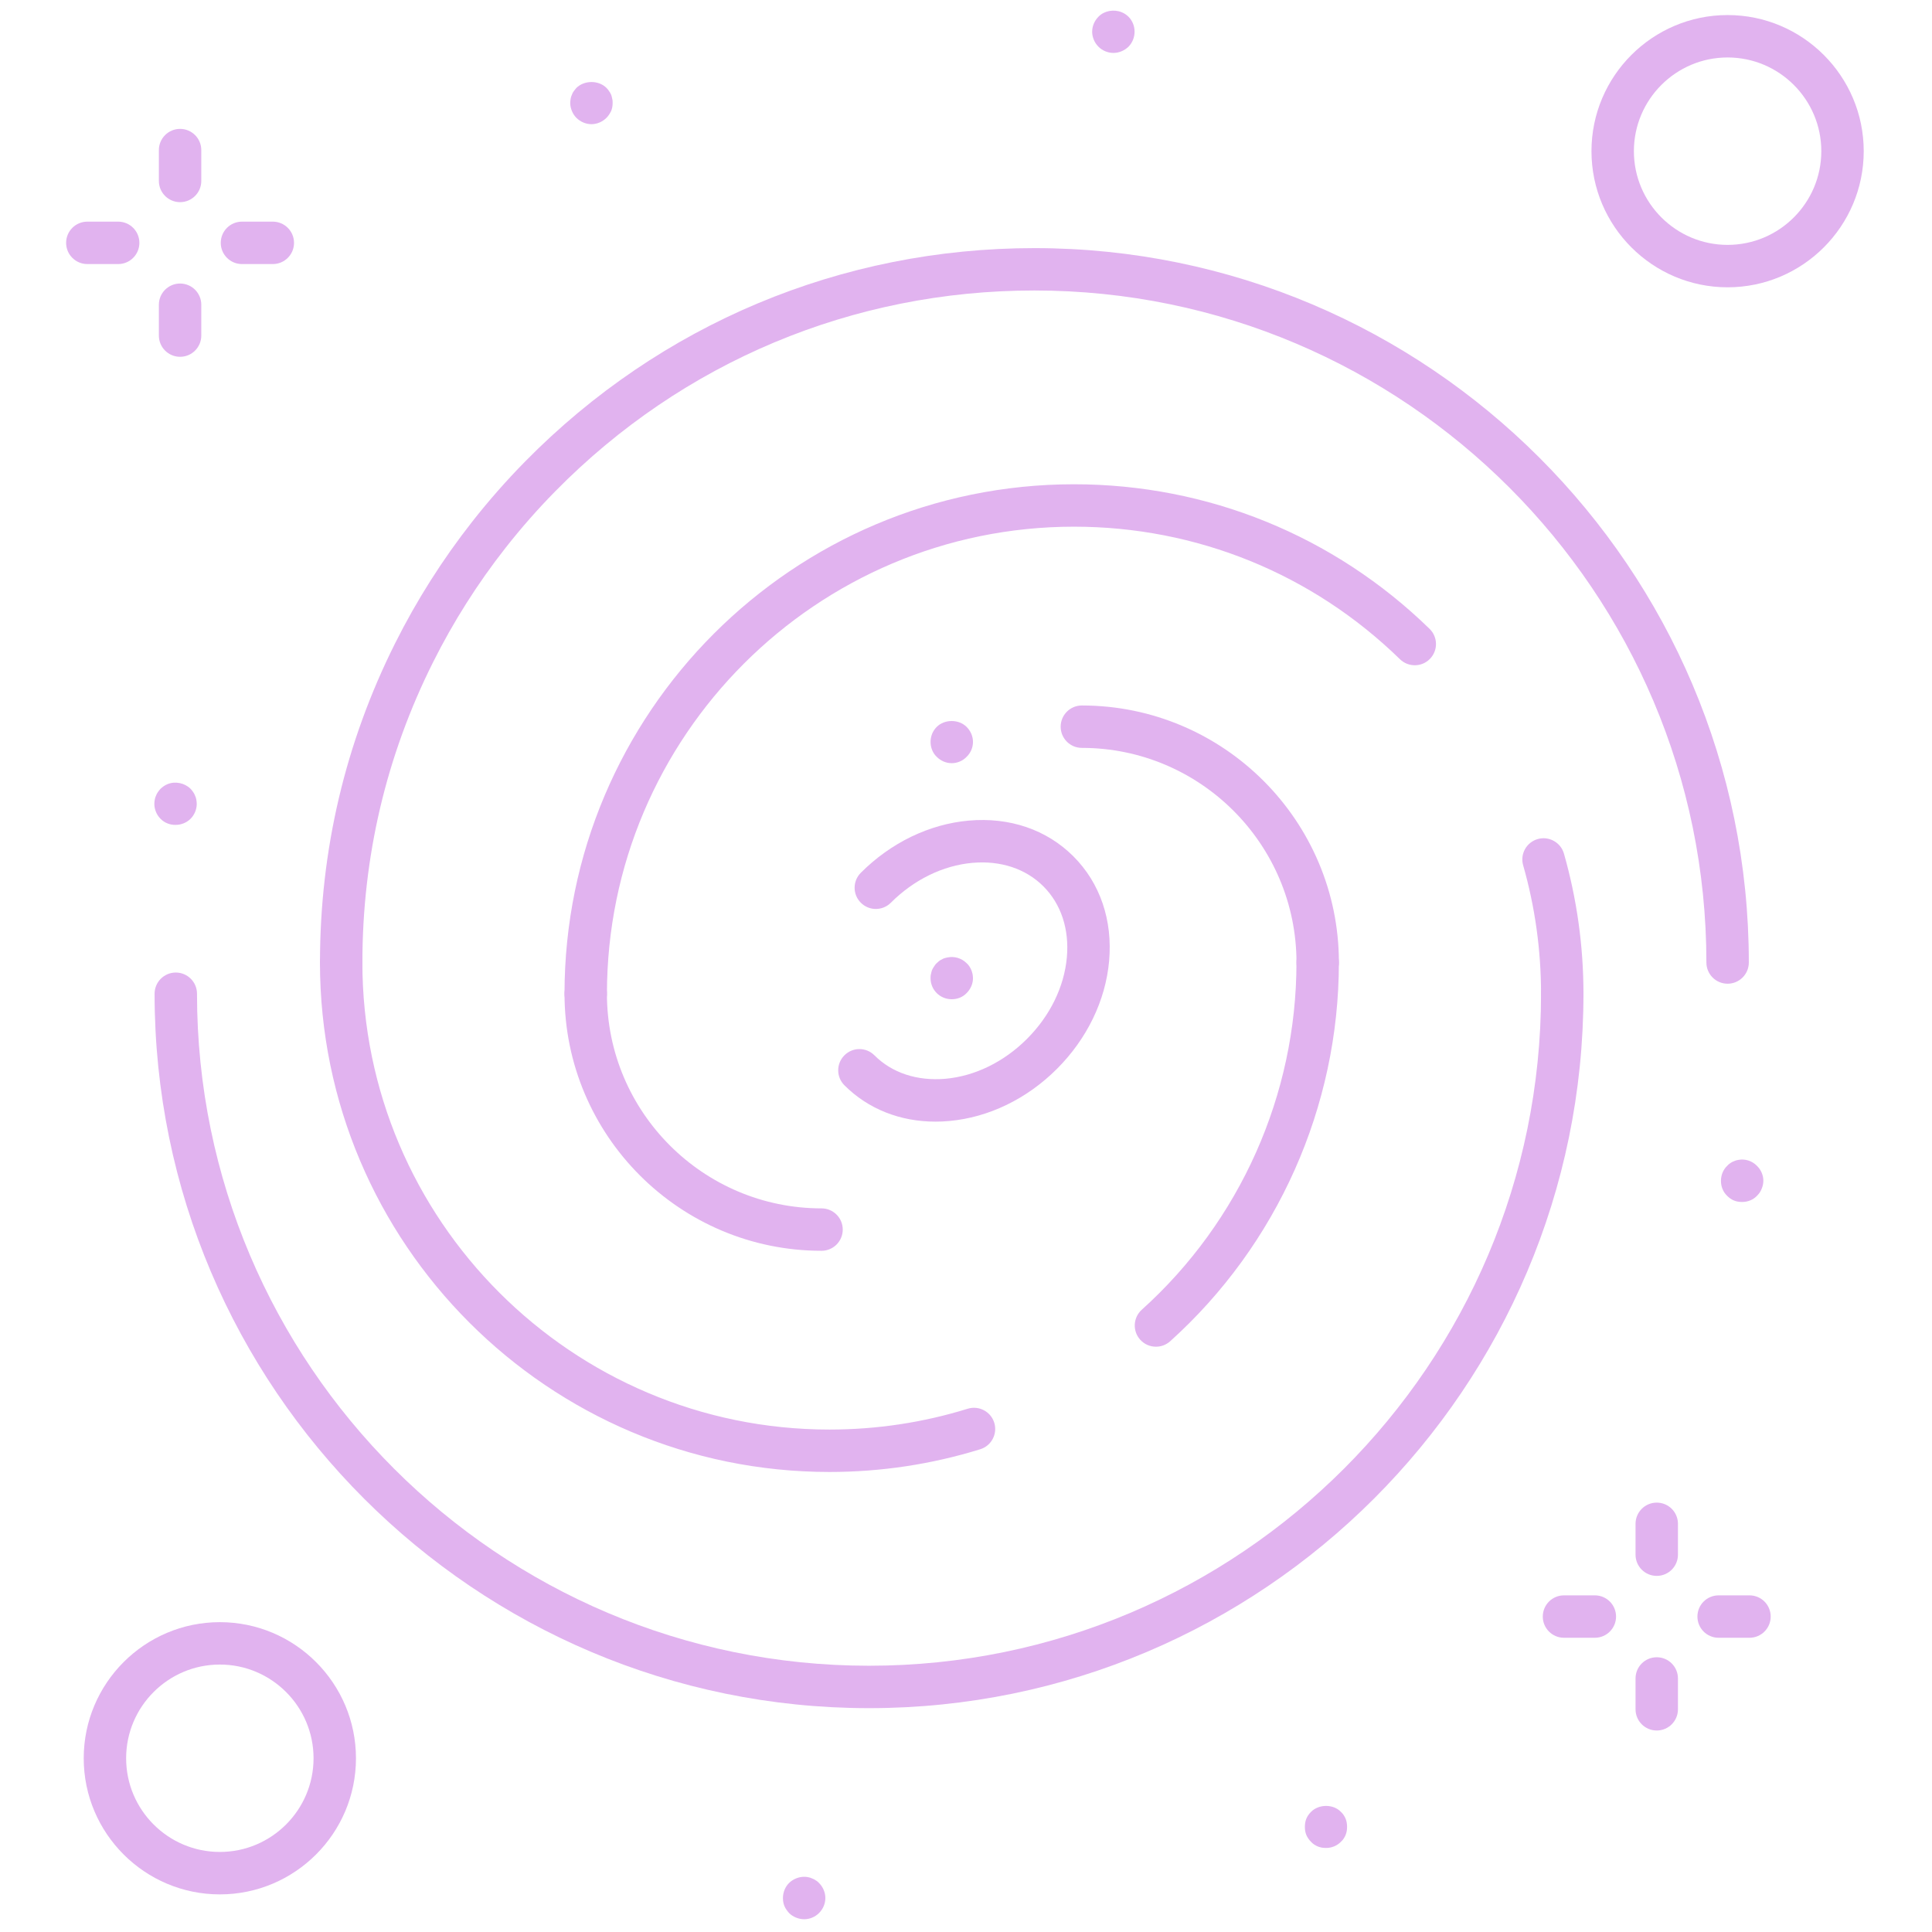 <svg xmlns="http://www.w3.org/2000/svg" xmlns:xlink="http://www.w3.org/1999/xlink" version="1.1" width="256" height="256" viewBox="0 0 256 256" xml:space="preserve">

<defs>
</defs>
<g style="stroke: none; stroke-width: 0; stroke-dasharray: none; stroke-linecap: butt; stroke-linejoin: miter; stroke-miterlimit: 10; fill: none; fill-rule: nonzero; opacity: 1;" transform="translate(1.407 1.407) scale(2.81 2.81)" >
	<path d="M 5.072 11.951 H 3.617 c -0.552 0 -1 -0.448 -1 -1 s 0.448 -1 1 -1 h 1.455 c 0.552 0 1 0.448 1 1 S 5.624 11.951 5.072 11.951 z" style="stroke: none; stroke-width: 1; stroke-dasharray: none; stroke-linecap: butt; stroke-linejoin: miter; stroke-miterlimit: 10; fill: #E1B3EF; fill-rule: nonzero; opacity: 1;" transform=" matrix(1 0 0 1 0 0) " stroke-linecap="round" />
	<path d="M 12.364 11.951 h -1.455 c -0.552 0 -1 -0.448 -1 -1 s 0.448 -1 1 -1 h 1.455 c 0.552 0 1 0.448 1 1 S 12.916 11.951 12.364 11.951 z" style="stroke: none; stroke-width: 1; stroke-dasharray: none; stroke-linecap: butt; stroke-linejoin: miter; stroke-miterlimit: 10; fill: #E1B3EF; fill-rule: nonzero; opacity: 1;" transform=" matrix(1 0 0 1 0 0) " stroke-linecap="round" />
	<path d="M 7.991 9.032 c -0.552 0 -1 -0.448 -1 -1 V 6.577 c 0 -0.552 0.448 -1 1 -1 s 1 0.448 1 1 v 1.455 C 8.991 8.584 8.543 9.032 7.991 9.032 z" style="stroke: none; stroke-width: 1; stroke-dasharray: none; stroke-linecap: butt; stroke-linejoin: miter; stroke-miterlimit: 10; fill: #E1B3EF; fill-rule: nonzero; opacity: 1;" transform=" matrix(1 0 0 1 0 0) " stroke-linecap="round" />
	<path d="M 7.991 16.324 c -0.552 0 -1 -0.448 -1 -1 v -1.455 c 0 -0.552 0.448 -1 1 -1 s 1 0.448 1 1 v 1.455 C 8.991 15.876 8.543 16.324 7.991 16.324 z" style="stroke: none; stroke-width: 1; stroke-dasharray: none; stroke-linecap: butt; stroke-linejoin: miter; stroke-miterlimit: 10; fill: #E1B3EF; fill-rule: nonzero; opacity: 1;" transform=" matrix(1 0 0 1 0 0) " stroke-linecap="round" />
	<path d="M 52 1.995 c -0.26 0 -0.521 -0.11 -0.7 -0.29 c -0.19 -0.19 -0.3 -0.45 -0.3 -0.71 c 0 -0.26 0.109 -0.52 0.3 -0.71 c 0.27 -0.28 0.72 -0.36 1.09 -0.21 c 0.12 0.05 0.23 0.12 0.32 0.21 C 52.9 0.475 53 0.725 53 0.995 c 0 0.26 -0.101 0.52 -0.29 0.71 C 52.52 1.885 52.27 1.995 52 1.995 z" style="stroke: none; stroke-width: 1; stroke-dasharray: none; stroke-linecap: butt; stroke-linejoin: miter; stroke-miterlimit: 10; fill: #E1B3EF; fill-rule: nonzero; opacity: 1;" transform=" matrix(1 0 0 1 0 0) " stroke-linecap="round" />
	<path d="M 74.704 76.728 h -1.455 c -0.553 0 -1 -0.447 -1 -1 s 0.447 -1 1 -1 h 1.455 c 0.553 0 1 0.447 1 1 S 75.256 76.728 74.704 76.728 z" style="stroke: none; stroke-width: 1; stroke-dasharray: none; stroke-linecap: butt; stroke-linejoin: miter; stroke-miterlimit: 10; fill: #E1B3EF; fill-rule: nonzero; opacity: 1;" transform=" matrix(1 0 0 1 0 0) " stroke-linecap="round" />
	<path d="M 81.996 76.728 h -1.455 c -0.553 0 -1 -0.447 -1 -1 s 0.447 -1 1 -1 h 1.455 c 0.553 0 1 0.447 1 1 S 82.549 76.728 81.996 76.728 z" style="stroke: none; stroke-width: 1; stroke-dasharray: none; stroke-linecap: butt; stroke-linejoin: miter; stroke-miterlimit: 10; fill: #E1B3EF; fill-rule: nonzero; opacity: 1;" transform=" matrix(1 0 0 1 0 0) " stroke-linecap="round" />
	<path d="M 77.623 73.81 c -0.553 0 -1 -0.447 -1 -1 v -1.455 c 0 -0.553 0.447 -1 1 -1 s 1 0.447 1 1 v 1.455 C 78.623 73.362 78.176 73.81 77.623 73.81 z" style="stroke: none; stroke-width: 1; stroke-dasharray: none; stroke-linecap: butt; stroke-linejoin: miter; stroke-miterlimit: 10; fill: #E1B3EF; fill-rule: nonzero; opacity: 1;" transform=" matrix(1 0 0 1 0 0) " stroke-linecap="round" />
	<path d="M 77.623 81.101 c -0.553 0 -1 -0.447 -1 -1 v -1.454 c 0 -0.553 0.447 -1 1 -1 s 1 0.447 1 1 v 1.454 C 78.623 80.654 78.176 81.101 77.623 81.101 z" style="stroke: none; stroke-width: 1; stroke-dasharray: none; stroke-linecap: butt; stroke-linejoin: miter; stroke-miterlimit: 10; fill: #E1B3EF; fill-rule: nonzero; opacity: 1;" transform=" matrix(1 0 0 1 0 0) " stroke-linecap="round" />
	<path d="M 9.866 88.829 c -3.539 0 -6.419 -2.879 -6.419 -6.418 s 2.88 -6.419 6.419 -6.419 s 6.419 2.88 6.419 6.419 S 13.405 88.829 9.866 88.829 z M 9.866 77.991 c -2.437 0 -4.419 1.983 -4.419 4.419 s 1.982 4.418 4.419 4.418 s 4.419 -1.982 4.419 -4.418 S 12.303 77.991 9.866 77.991 z" style="stroke: none; stroke-width: 1; stroke-dasharray: none; stroke-linecap: butt; stroke-linejoin: miter; stroke-miterlimit: 10; fill: #E1B3EF; fill-rule: nonzero; opacity: 1;" transform=" matrix(1 0 0 1 0 0) " stroke-linecap="round" />
	<path d="M 44.38 46.618 c -0.27 0 -0.52 -0.101 -0.71 -0.29 c -0.19 -0.19 -0.29 -0.44 -0.29 -0.7 c 0 -0.07 0 -0.14 0.02 -0.2 c 0.01 -0.06 0.03 -0.13 0.05 -0.19 c 0.03 -0.06 0.06 -0.12 0.1 -0.17 c 0.03 -0.05 0.07 -0.11 0.12 -0.15 c 0.05 -0.05 0.1 -0.09 0.15 -0.13 c 0.06 -0.03 0.11 -0.06 0.17 -0.09 c 0.06 -0.02 0.13 -0.04 0.19 -0.05 c 0.33 -0.07 0.67 0.04 0.9 0.27 c 0.05 0.04 0.09 0.09 0.13 0.15 c 0.03 0.05 0.07 0.11 0.09 0.17 c 0.03 0.06 0.04 0.13 0.06 0.19 c 0.01 0.06 0.02 0.13 0.02 0.2 c 0 0.26 -0.11 0.51 -0.3 0.7 C 44.9 46.517 44.65 46.618 44.38 46.618 z" style="stroke: none; stroke-width: 1; stroke-dasharray: none; stroke-linecap: butt; stroke-linejoin: miter; stroke-miterlimit: 10; fill: #E1B3EF; fill-rule: nonzero; opacity: 1;" transform=" matrix(1 0 0 1 0 0) " stroke-linecap="round" />
	<path d="M 7.777 38.397 c -0.13 0 -0.26 -0.02 -0.38 -0.07 c -0.13 -0.05 -0.23 -0.12 -0.33 -0.22 c -0.18 -0.18 -0.29 -0.44 -0.29 -0.7 c 0 -0.07 0.01 -0.13 0.02 -0.2 c 0.01 -0.06 0.03 -0.13 0.06 -0.19 c 0.02 -0.06 0.05 -0.11 0.09 -0.17 c 0.03 -0.05 0.08 -0.1 0.12 -0.15 c 0.1 -0.09 0.2 -0.17 0.33 -0.22 c 0.36 -0.15 0.81 -0.06 1.09 0.22 c 0.04 0.05 0.09 0.1 0.12 0.15 c 0.04 0.06 0.07 0.11 0.09 0.17 c 0.03 0.06 0.05 0.13 0.06 0.19 c 0.01 0.07 0.02 0.13 0.02 0.2 c 0 0.26 -0.11 0.52 -0.29 0.7 C 8.297 38.297 8.038 38.397 7.777 38.397 z" style="stroke: none; stroke-width: 1; stroke-dasharray: none; stroke-linecap: butt; stroke-linejoin: miter; stroke-miterlimit: 10; fill: #E1B3EF; fill-rule: nonzero; opacity: 1;" transform=" matrix(1 0 0 1 0 0) " stroke-linecap="round" />
	<path d="M 81.651 56.178 c -0.14 0 -0.27 -0.02 -0.39 -0.07 c -0.12 -0.05 -0.23 -0.13 -0.32 -0.22 c -0.1 -0.1 -0.17 -0.2 -0.22 -0.33 c -0.05 -0.12 -0.07 -0.25 -0.07 -0.38 c 0 -0.26 0.101 -0.52 0.29 -0.7 c 0.04 -0.05 0.091 -0.09 0.15 -0.13 c 0.05 -0.04 0.11 -0.069 0.17 -0.09 c 0.06 -0.03 0.13 -0.05 0.19 -0.06 c 0.33 -0.07 0.67 0.04 0.899 0.279 c 0.19 0.181 0.3 0.44 0.3 0.7 c 0 0.13 -0.029 0.26 -0.08 0.38 c -0.05 0.13 -0.119 0.23 -0.22 0.33 C 82.172 56.078 81.912 56.178 81.651 56.178 z" style="stroke: none; stroke-width: 1; stroke-dasharray: none; stroke-linecap: butt; stroke-linejoin: miter; stroke-miterlimit: 10; fill: #E1B3EF; fill-rule: nonzero; opacity: 1;" transform=" matrix(1 0 0 1 0 0) " stroke-linecap="round" />
	<path d="M 27.388 5.355 c -0.26 0 -0.52 -0.11 -0.71 -0.3 c -0.09 -0.09 -0.16 -0.2 -0.21 -0.32 c -0.05 -0.12 -0.08 -0.25 -0.08 -0.38 c 0 -0.07 0.01 -0.13 0.02 -0.2 c 0.01 -0.06 0.03 -0.13 0.06 -0.19 c 0.02 -0.06 0.05 -0.12 0.09 -0.17 c 0.04 -0.05 0.08 -0.1 0.12 -0.15 c 0.38 -0.37 1.05 -0.37 1.42 0 c 0.05 0.05 0.09 0.1 0.12 0.15 c 0.04 0.05 0.07 0.11 0.1 0.17 c 0.02 0.06 0.04 0.13 0.05 0.19 c 0.02 0.07 0.02 0.13 0.02 0.2 c 0 0.13 -0.02 0.26 -0.07 0.38 c -0.06 0.12 -0.13 0.23 -0.22 0.32 C 27.908 5.245 27.649 5.355 27.388 5.355 z" style="stroke: none; stroke-width: 1; stroke-dasharray: none; stroke-linecap: butt; stroke-linejoin: miter; stroke-miterlimit: 10; fill: #E1B3EF; fill-rule: nonzero; opacity: 1;" transform=" matrix(1 0 0 1 0 0) " stroke-linecap="round" />
	<path d="M 80.964 13.047 c -3.539 0 -6.419 -2.88 -6.419 -6.419 c 0 -3.54 2.88 -6.419 6.419 -6.419 s 6.419 2.88 6.419 6.419 C 87.383 10.167 84.503 13.047 80.964 13.047 z M 80.964 2.209 c -2.437 0 -4.419 1.983 -4.419 4.419 s 1.983 4.419 4.419 4.419 c 2.437 0 4.419 -1.982 4.419 -4.419 S 83.4 2.209 80.964 2.209 z" style="stroke: none; stroke-width: 1; stroke-dasharray: none; stroke-linecap: butt; stroke-linejoin: miter; stroke-miterlimit: 10; fill: #E1B3EF; fill-rule: nonzero; opacity: 1;" transform=" matrix(1 0 0 1 0 0) " stroke-linecap="round" />
	<path d="M 40.478 80.047 c -18.576 0 -33.689 -15.112 -33.689 -33.688 c 0 -0.552 0.448 -1 1 -1 s 1 0.448 1 1 c 0 17.473 14.216 31.688 31.689 31.688 s 31.689 -14.216 31.689 -31.688 c 0 -0.552 0.447 -1 1 -1 s 1 0.448 1 1 C 74.167 64.935 59.054 80.047 40.478 80.047 z" style="stroke: none; stroke-width: 1; stroke-dasharray: none; stroke-linecap: butt; stroke-linejoin: miter; stroke-miterlimit: 10; fill: #E1B3EF; fill-rule: nonzero; opacity: 1;" transform=" matrix(1 0 0 1 0 0) " stroke-linecap="round" />
	<path d="M 73.167 47.359 c -0.553 0 -1 -0.447 -1 -1 c 0 -2.059 -0.284 -4.097 -0.844 -6.058 c -0.151 -0.531 0.156 -1.085 0.688 -1.236 c 0.527 -0.151 1.084 0.155 1.236 0.687 c 0.61 2.139 0.92 4.362 0.92 6.607 C 74.167 46.912 73.72 47.359 73.167 47.359 z" style="stroke: none; stroke-width: 1; stroke-dasharray: none; stroke-linecap: butt; stroke-linejoin: miter; stroke-miterlimit: 10; fill: #E1B3EF; fill-rule: nonzero; opacity: 1;" transform=" matrix(1 0 0 1 0 0) " stroke-linecap="round" />
	<path d="M 27.119 47.359 c -0.552 0 -1 -0.447 -1 -1 c 0 -13.247 10.777 -24.024 24.024 -24.024 c 6.301 0 12.257 2.422 16.768 6.818 c 0.396 0.386 0.403 1.019 0.018 1.414 c -0.385 0.397 -1.019 0.403 -1.414 0.019 c -4.135 -4.031 -9.594 -6.251 -15.371 -6.251 c -12.144 0 -22.024 9.88 -22.024 22.024 C 28.119 46.912 27.671 47.359 27.119 47.359 z" style="stroke: none; stroke-width: 1; stroke-dasharray: none; stroke-linecap: butt; stroke-linejoin: miter; stroke-miterlimit: 10; fill: #E1B3EF; fill-rule: nonzero; opacity: 1;" transform=" matrix(1 0 0 1 0 0) " stroke-linecap="round" />
	<path d="M 38.239 58.48 c -6.683 0 -12.12 -5.438 -12.12 -12.121 c 0 -0.552 0.448 -1 1 -1 s 1 0.448 1 1 c 0 5.58 4.54 10.121 10.12 10.121 c 0.552 0 1 0.447 1 1 C 39.239 58.032 38.791 58.48 38.239 58.48 z" style="stroke: none; stroke-width: 1; stroke-dasharray: none; stroke-linecap: butt; stroke-linejoin: miter; stroke-miterlimit: 10; fill: #E1B3EF; fill-rule: nonzero; opacity: 1;" transform=" matrix(1 0 0 1 0 0) " stroke-linecap="round" />
	<path d="M 80.964 45.886 c -0.553 0 -1 -0.448 -1 -1 c 0 -17.473 -14.216 -31.689 -31.688 -31.689 c -8.561 0 -16.583 3.361 -22.588 9.464 c -0.829 0.842 -1.618 1.739 -2.346 2.667 c -1.32 1.68 -2.472 3.498 -3.425 5.405 c -2.209 4.416 -3.329 9.178 -3.329 14.154 c 0 0.552 -0.448 1 -1 1 c -0.552 0 -1 -0.448 -1 -1 c 0 -5.289 1.191 -10.352 3.54 -15.048 c 1.014 -2.026 2.239 -3.96 3.642 -5.745 c 0.774 -0.986 1.613 -1.939 2.493 -2.834 c 6.384 -6.488 14.912 -10.061 24.014 -10.061 c 18.576 0 33.688 15.113 33.688 33.689 C 81.964 45.438 81.517 45.886 80.964 45.886 z" style="stroke: none; stroke-width: 1; stroke-dasharray: none; stroke-linecap: butt; stroke-linejoin: miter; stroke-miterlimit: 10; fill: #E1B3EF; fill-rule: nonzero; opacity: 1;" transform=" matrix(1 0 0 1 0 0) " stroke-linecap="round" />
	<path d="M 38.611 68.91 c -13.247 0 -24.024 -10.777 -24.024 -24.024 c 0 -0.552 0.448 -1 1 -1 c 0.552 0 1 0.448 1 1 c 0 12.144 9.88 22.024 22.024 22.024 c 2.223 0 4.417 -0.33 6.521 -0.982 c 0.528 -0.162 1.087 0.132 1.251 0.659 c 0.163 0.527 -0.132 1.088 -0.659 1.251 C 43.427 68.55 41.035 68.91 38.611 68.91 z" style="stroke: none; stroke-width: 1; stroke-dasharray: none; stroke-linecap: butt; stroke-linejoin: miter; stroke-miterlimit: 10; fill: #E1B3EF; fill-rule: nonzero; opacity: 1;" transform=" matrix(1 0 0 1 0 0) " stroke-linecap="round" />
	<path d="M 54.008 63.003 c -0.273 0 -0.546 -0.111 -0.743 -0.331 c -0.369 -0.41 -0.336 -1.043 0.074 -1.412 c 4.636 -4.172 7.295 -10.14 7.295 -16.374 c 0 -0.552 0.447 -1 1 -1 c 0.553 0 1 0.448 1 1 c 0 6.8 -2.901 13.31 -7.957 17.861 C 54.486 62.918 54.246 63.003 54.008 63.003 z" style="stroke: none; stroke-width: 1; stroke-dasharray: none; stroke-linecap: butt; stroke-linejoin: miter; stroke-miterlimit: 10; fill: #E1B3EF; fill-rule: nonzero; opacity: 1;" transform=" matrix(1 0 0 1 0 0) " stroke-linecap="round" />
	<path d="M 61.635 45.886 c -0.553 0 -1 -0.448 -1 -1 c 0 -5.58 -4.539 -10.12 -10.12 -10.12 c -0.553 0 -1 -0.448 -1 -1 s 0.447 -1 1 -1 c 6.683 0 12.12 5.437 12.12 12.12 C 62.635 45.438 62.187 45.886 61.635 45.886 z" style="stroke: none; stroke-width: 1; stroke-dasharray: none; stroke-linecap: butt; stroke-linejoin: miter; stroke-miterlimit: 10; fill: #E1B3EF; fill-rule: nonzero; opacity: 1;" transform=" matrix(1 0 0 1 0 0) " stroke-linecap="round" />
	<path d="M 43.611 52.39 c -1.67 0 -3.176 -0.597 -4.293 -1.714 c -0.391 -0.391 -0.391 -1.023 0 -1.414 s 1.023 -0.391 1.414 0 c 0.832 0.833 2.016 1.22 3.347 1.107 c 1.393 -0.125 2.759 -0.793 3.847 -1.881 c 1.088 -1.088 1.756 -2.454 1.881 -3.847 c 0.119 -1.325 -0.273 -2.514 -1.107 -3.347 c -0.833 -0.833 -2.02 -1.224 -3.347 -1.107 c -1.393 0.125 -2.759 0.794 -3.847 1.881 c -0.391 0.391 -1.023 0.391 -1.414 0 s -0.391 -1.023 0 -1.414 c 1.419 -1.419 3.223 -2.292 5.082 -2.459 c 1.931 -0.172 3.68 0.425 4.94 1.684 c 1.26 1.259 1.858 3.014 1.685 4.94 c -0.167 1.859 -1.041 3.664 -2.459 5.082 c -1.418 1.418 -3.223 2.292 -5.082 2.459 C 44.04 52.381 43.824 52.39 43.611 52.39 z" style="stroke: none; stroke-width: 1; stroke-dasharray: none; stroke-linecap: butt; stroke-linejoin: miter; stroke-miterlimit: 10; fill: #E1B3EF; fill-rule: nonzero; opacity: 1;" transform=" matrix(1 0 0 1 0 0) " stroke-linecap="round" />
	<path d="M 37.419 90 c -0.14 0 -0.27 -0.03 -0.39 -0.08 c -0.12 -0.05 -0.23 -0.12 -0.32 -0.21 c -0.09 -0.101 -0.17 -0.21 -0.22 -0.33 c -0.05 -0.12 -0.07 -0.25 -0.07 -0.38 c 0 -0.26 0.1 -0.521 0.29 -0.71 c 0.09 -0.09 0.2 -0.16 0.32 -0.21 c 0.19 -0.08 0.39 -0.101 0.58 -0.061 c 0.07 0.011 0.13 0.03 0.19 0.061 c 0.06 0.02 0.12 0.05 0.17 0.09 c 0.06 0.03 0.11 0.08 0.15 0.12 c 0.19 0.189 0.3 0.45 0.3 0.71 c 0 0.27 -0.11 0.52 -0.3 0.71 C 37.929 89.899 37.679 90 37.419 90 z" style="stroke: none; stroke-width: 1; stroke-dasharray: none; stroke-linecap: butt; stroke-linejoin: miter; stroke-miterlimit: 10; fill: #E1B3EF; fill-rule: nonzero; opacity: 1;" transform=" matrix(1 0 0 1 0 0) " stroke-linecap="round" />
	<path d="M 62.031 86.639 c -0.141 0 -0.271 -0.02 -0.391 -0.07 c -0.12 -0.05 -0.23 -0.119 -0.32 -0.22 c -0.09 -0.09 -0.17 -0.2 -0.22 -0.319 c -0.05 -0.12 -0.069 -0.25 -0.069 -0.381 c 0 -0.14 0.02 -0.27 0.069 -0.39 s 0.13 -0.23 0.22 -0.32 c 0.36 -0.37 1.051 -0.38 1.41 0 c 0.101 0.091 0.17 0.2 0.221 0.32 c 0.05 0.12 0.069 0.25 0.069 0.39 c 0 0.131 -0.02 0.261 -0.069 0.381 c -0.051 0.119 -0.12 0.229 -0.221 0.319 C 62.541 86.54 62.291 86.639 62.031 86.639 z" style="stroke: none; stroke-width: 1; stroke-dasharray: none; stroke-linecap: butt; stroke-linejoin: miter; stroke-miterlimit: 10; fill: #E1B3EF; fill-rule: nonzero; opacity: 1;" transform=" matrix(1 0 0 1 0 0) " stroke-linecap="round" />
	<path d="M 44.38 35.487 c -0.27 0 -0.52 -0.11 -0.71 -0.3 c -0.19 -0.18 -0.29 -0.44 -0.29 -0.7 c 0 -0.27 0.1 -0.52 0.29 -0.71 c 0.37 -0.37 1.04 -0.37 1.41 0 c 0.19 0.19 0.3 0.44 0.3 0.71 c 0 0.26 -0.11 0.52 -0.3 0.7 C 44.9 35.377 44.639 35.487 44.38 35.487 z" style="stroke: none; stroke-width: 1; stroke-dasharray: none; stroke-linecap: butt; stroke-linejoin: miter; stroke-miterlimit: 10; fill: #E1B3EF; fill-rule: nonzero; opacity: 1;" transform=" matrix(1 0 0 1 0 0) " stroke-linecap="round" />
</g>
</svg>